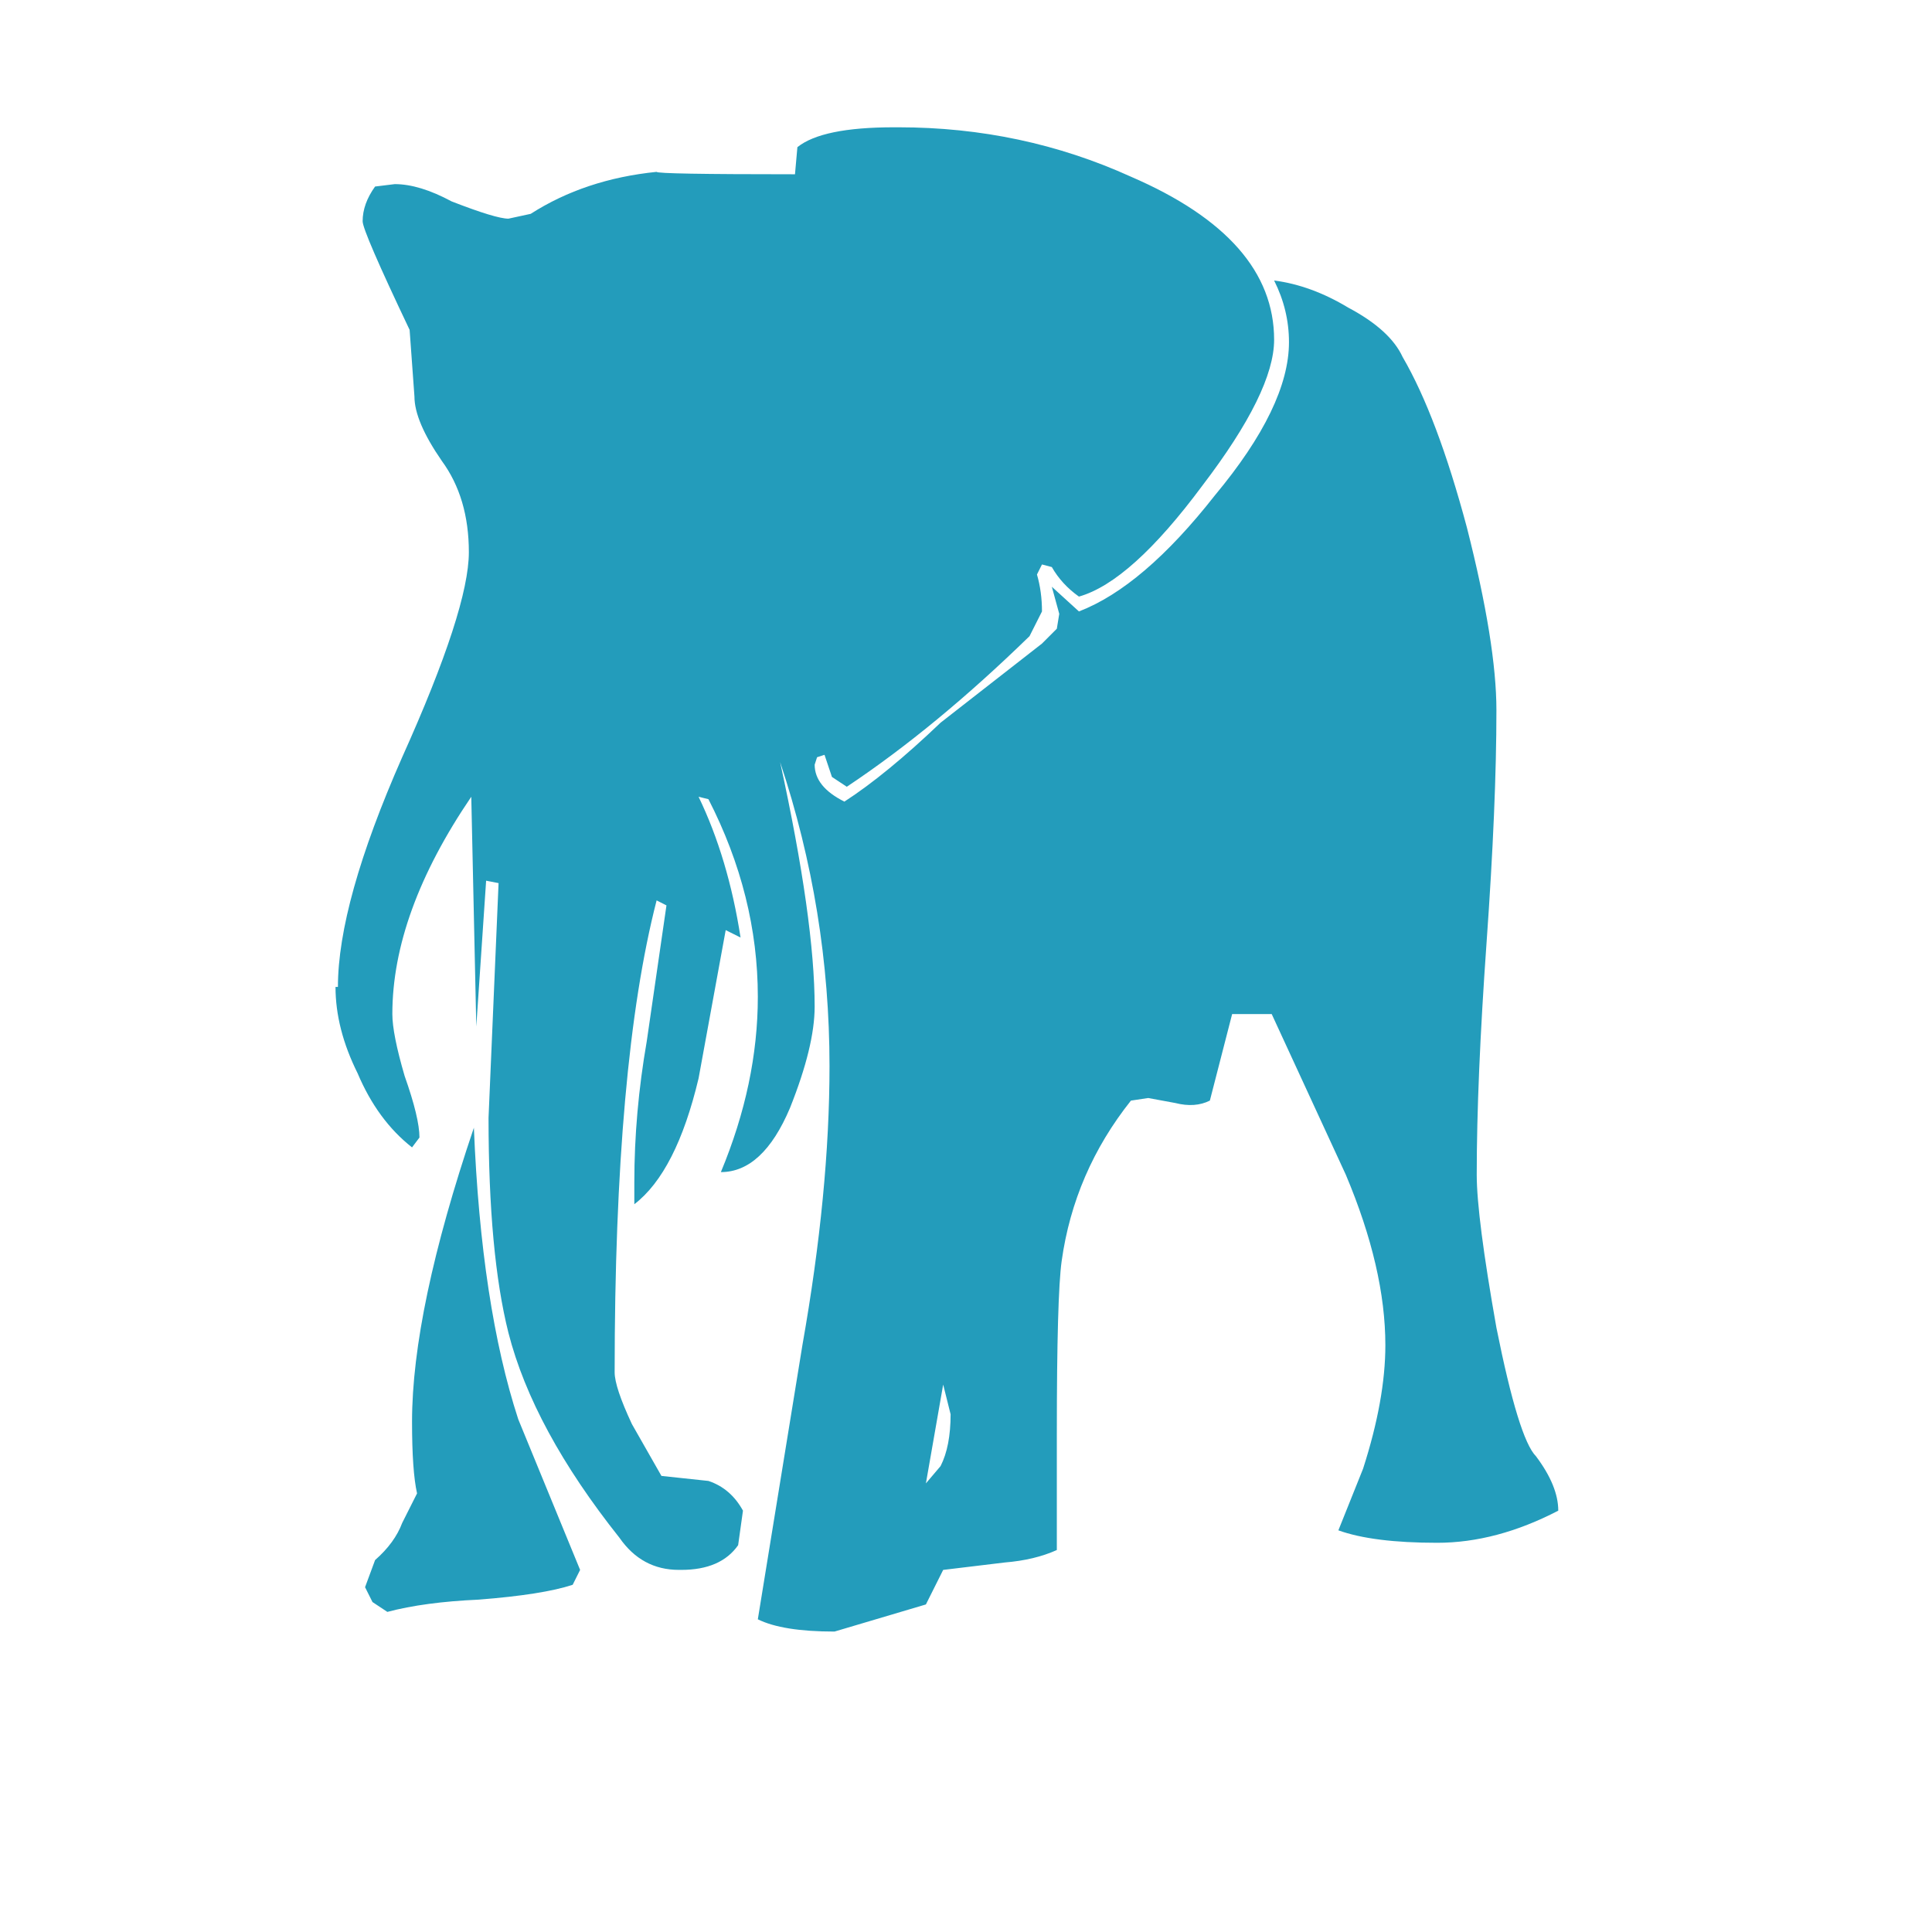 <?xml version="1.0" encoding="utf-8"?>
<!-- Generator: Adobe Illustrator 16.0.0, SVG Export Plug-In . SVG Version: 6.00 Build 0)  -->
<!DOCTYPE svg PUBLIC "-//W3C//DTD SVG 1.1//EN" "http://www.w3.org/Graphics/SVG/1.1/DTD/svg11.dtd">
<svg version="1.1" id="Layer_1" xmlns="http://www.w3.org/2000/svg" xmlns:xlink="http://www.w3.org/1999/xlink" x="0px" y="0px"
	 width="300px" height="300px" viewBox="0 0 300 300" enable-background="new 0 0 300 300" xml:space="preserve">
<g>
	<path fill-rule="evenodd" clip-rule="evenodd" fill="#239CBB" d="M123.819,22.852c2.557-2.058,7.546-3.086,14.967-3.086h0.75
		c12.785,0,24.81,2.557,36.076,7.671c14.822,6.401,22.233,14.841,22.233,25.319c0,5.364-3.71,12.91-11.132,22.637
		c-7.401,9.978-13.794,15.727-19.177,17.245c-1.787-1.269-3.191-2.798-4.21-4.585l-1.528-0.404l-0.778,1.558
		c0.519,1.788,0.778,3.701,0.778,5.738l-1.932,3.836c-9.709,9.458-19.168,17.254-28.376,23.387l-2.307-1.528l-1.153-3.432
		l-1.154,0.375l-0.375,1.153c0,2.288,1.538,4.201,4.614,5.739c4.345-2.808,9.325-6.893,14.938-12.256l15.745-12.285l2.307-2.308
		l0.375-2.307l-1.153-4.21l4.21,3.835c6.652-2.557,13.688-8.564,21.109-18.023c7.671-9.208,11.506-17.139,11.506-23.791
		c0-3.326-0.769-6.517-2.307-9.574c3.845,0.5,7.681,1.904,11.506,4.21c4.345,2.307,7.162,4.864,8.45,7.671
		c3.575,6.133,6.901,14.956,9.978,26.473c3.057,12.016,4.585,21.474,4.585,28.376c0,9.729-0.51,21.743-1.528,36.047
		c-1.02,14.323-1.529,26.348-1.529,36.075c0,4.346,1.02,12.268,3.058,23.764c2.307,11.516,4.354,18.166,6.142,19.955
		c2.308,3.076,3.461,5.893,3.461,8.449c-6.401,3.326-12.669,4.988-18.802,4.988c-6.651,0-11.766-0.645-15.342-1.932l3.836-9.574
		c2.307-7.17,3.46-13.563,3.46-19.176c0-7.941-2.047-16.766-6.143-26.475l-11.506-24.943h-6.143l-3.46,13.438
		c-1.538,0.77-3.326,0.895-5.364,0.375l-4.21-0.777l-2.682,0.402c-5.884,7.402-9.469,15.707-10.757,24.916
		c-0.5,3.576-0.75,12.525-0.75,26.848v18.023c-2.307,1.039-4.998,1.682-8.074,1.932l-9.574,1.154l-2.682,5.363l-14.188,4.211
		c-5.383,0-9.353-0.635-11.91-1.904l6.921-42.563c2.807-15.861,4.21-30.309,4.21-43.344c0-16.11-2.557-31.846-7.671-47.207
		c3.576,16.38,5.364,29.039,5.364,37.978c0,4.096-1.278,9.344-3.835,15.746c-2.807,6.633-6.383,9.949-10.728,9.949
		c3.826-9.189,5.739-18.264,5.739-27.223c0-10.478-2.557-20.706-7.67-30.683l-1.529-0.375c3.076,6.383,5.249,13.669,6.518,21.858
		l-2.307-1.153l-4.211,23.013c-2.307,9.707-5.633,16.225-9.978,19.551v-3.432c0-7.17,0.644-14.467,1.932-21.887l3.057-21.082
		l-1.528-0.778c-4.345,16.879-6.517,41.305-6.517,73.276c0,1.539,0.894,4.221,2.682,8.047l4.584,8.045l7.296,0.779
		c2.307,0.768,4.095,2.307,5.363,4.613l-0.75,5.363c-1.788,2.557-4.729,3.836-8.824,3.836h-0.375c-3.845,0-6.921-1.662-9.228-4.988
		c-8.939-11.248-14.688-21.859-17.245-31.838c-2.057-8.189-3.086-19.311-3.086-33.365l1.558-36.45l-1.932-0.375l-1.528,22.637
		l-0.778-35.671c-8.171,12.016-12.256,23.263-12.256,33.74c0,2.057,0.634,5.258,1.903,9.604c1.538,4.344,2.307,7.535,2.307,9.572
		l-1.154,1.529c-3.576-2.807-6.392-6.643-8.449-11.506c-2.288-4.596-3.432-9.064-3.432-13.41h0.375
		c0-8.689,3.326-20.58,9.978-35.671c6.902-15.342,10.353-25.953,10.353-31.837c0-5.633-1.403-10.362-4.21-14.188
		c-2.826-4.095-4.239-7.421-4.239-9.979l-0.75-10.352C58.743,41,56.31,35.377,56.31,34.358c0-1.808,0.644-3.605,1.932-5.393
		l3.057-0.375c2.557,0,5.498,0.894,8.824,2.682c4.595,1.788,7.537,2.682,8.825,2.682l3.46-0.75
		c5.613-3.595,12.131-5.767,19.552-6.518c0,0.25,7.162,0.375,21.484,0.375L123.819,22.852z M143.774,230.338l2.278-2.684
		c1.038-2.037,1.557-4.719,1.557-8.045l-1.153-4.613L143.774,230.338z M64.76,231.895c-0.519-2.307-0.779-6.018-0.779-11.131
		c0-11.518,3.201-26.732,9.603-45.65c0.75,18.418,3.047,33.51,6.893,45.275l9.603,23.387l-1.153,2.307
		c-3.076,1.02-7.94,1.787-14.592,2.307c-5.614,0.25-10.343,0.885-14.188,1.904l-2.307-1.529l-1.153-2.307l1.557-4.211
		c2.038-1.787,3.441-3.709,4.21-5.768L64.76,231.895z"/>
</g>
</svg>
